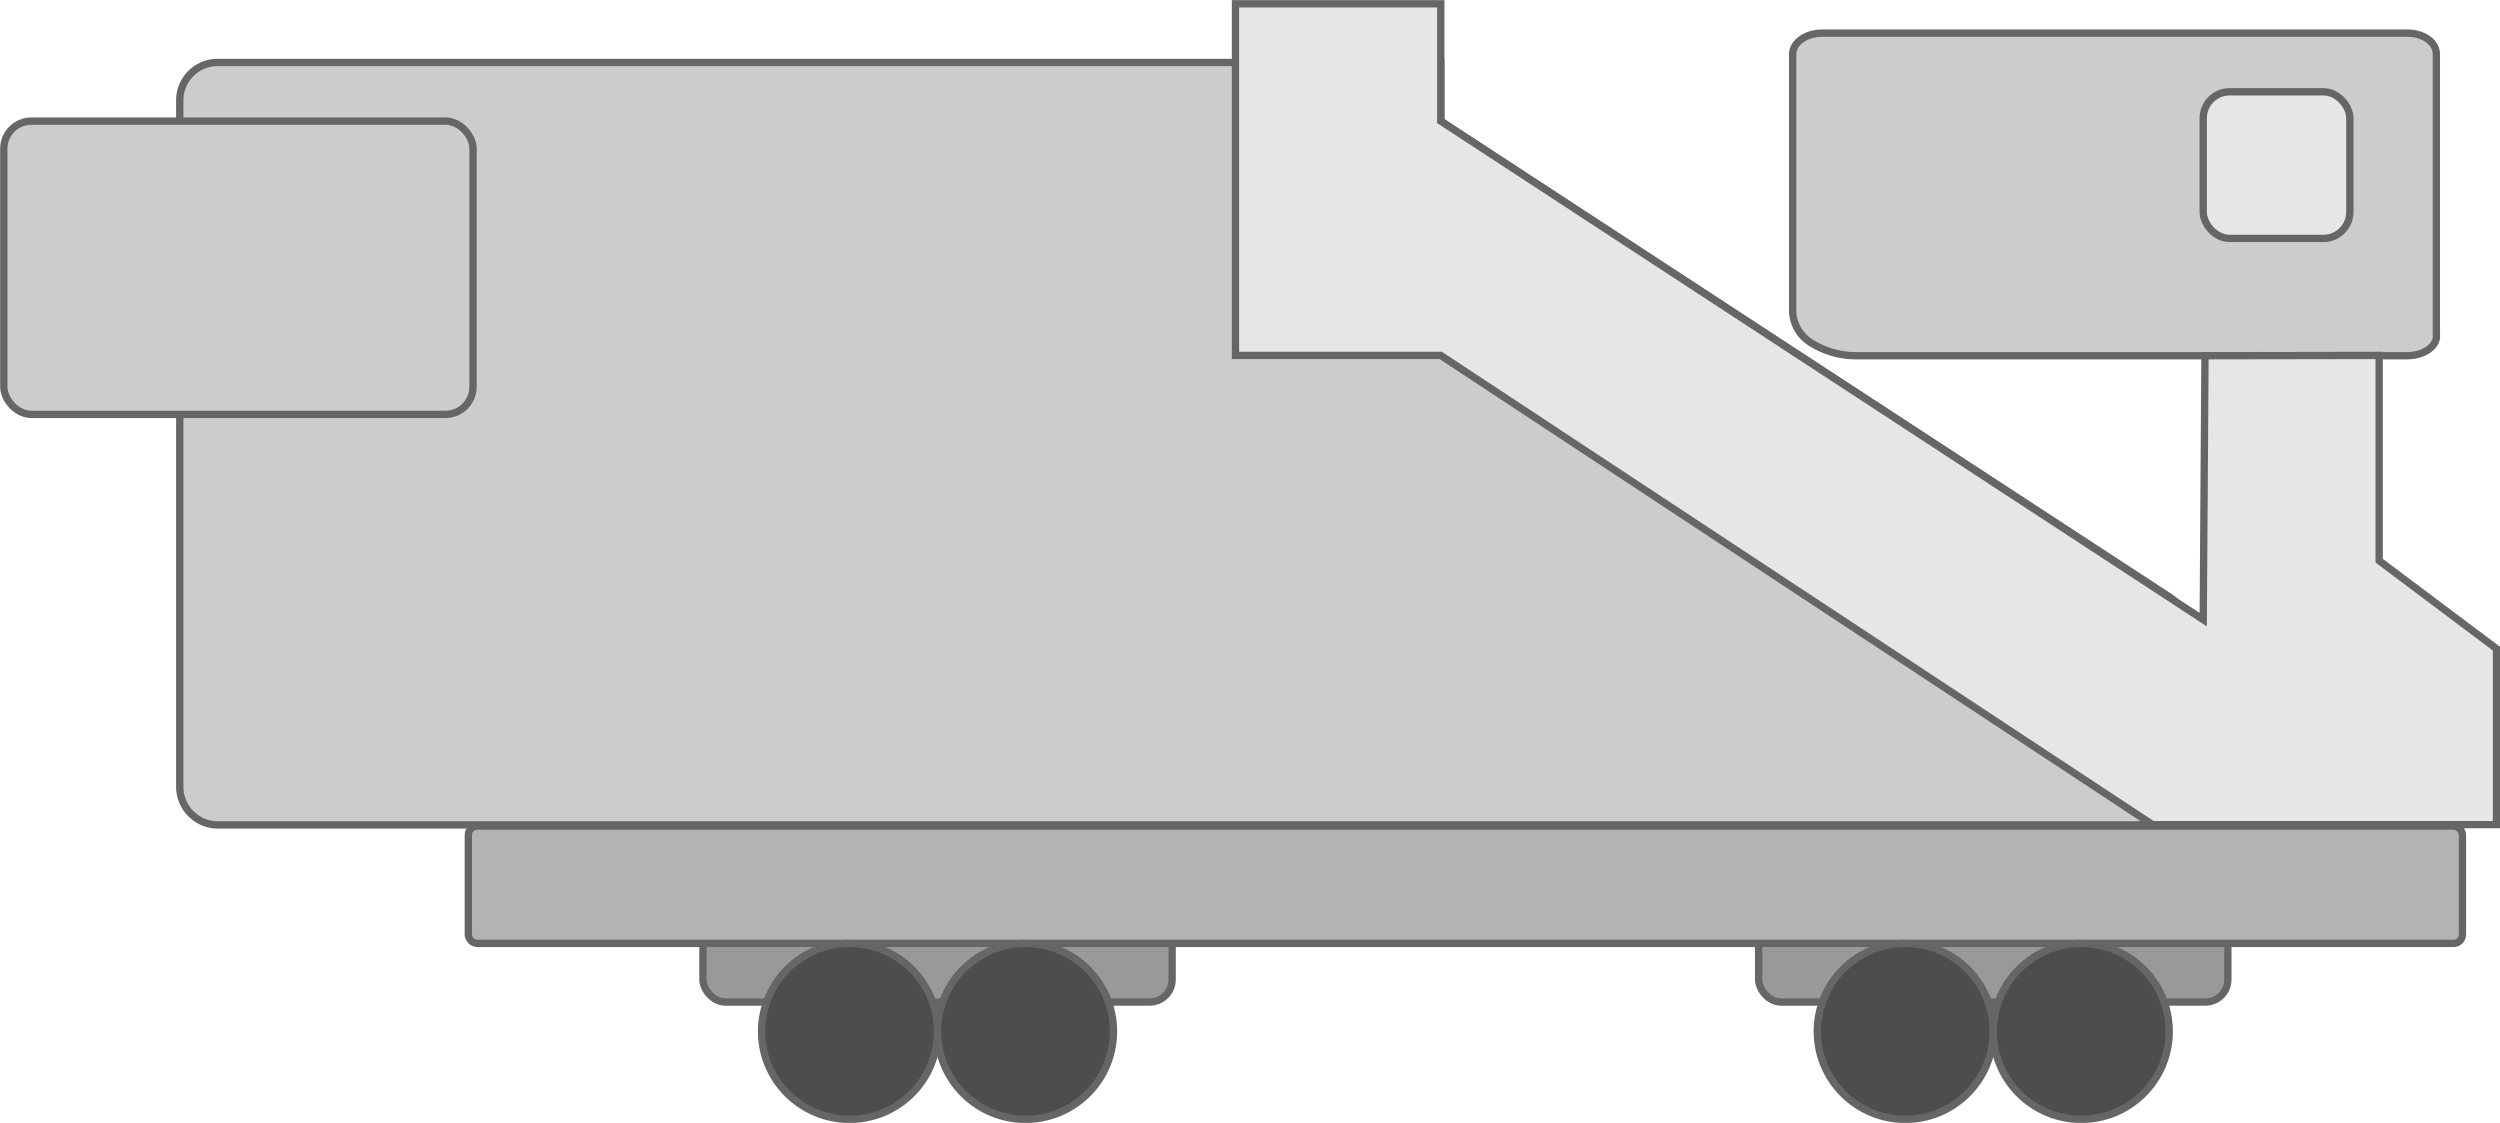 <svg xmlns="http://www.w3.org/2000/svg" viewBox="0 0 85.25 38.29"><defs><style>.ef3dea49-2305-4831-b275-b63827bf2b6e{fill:#999;}.ace6c3a6-0f8c-4705-a8e1-69af1d7ad7dc,.addc3b2c-6c54-407f-b47e-56ad8f6e066e,.b1c02d1c-52f9-4001-bc53-dac52d2877e8,.e4e27be9-39a4-429a-96c4-85db8250721c,.ef3dea49-2305-4831-b275-b63827bf2b6e{stroke:#666;stroke-miterlimit:10;stroke-width:0.25px;}.b1c02d1c-52f9-4001-bc53-dac52d2877e8{fill:#b3b3b3;}.addc3b2c-6c54-407f-b47e-56ad8f6e066e{fill:#4d4d4d;}.ace6c3a6-0f8c-4705-a8e1-69af1d7ad7dc{fill:#ccc;}.e4e27be9-39a4-429a-96c4-85db8250721c{fill:#e6e6e6;}</style></defs><g id="a4c3b60f-b9ee-4641-a8f1-50d681814088" data-name="Слой 2"><g id="f74db4f8-1dbf-404a-9603-72870132df3c" data-name="Транспорт"><g id="beb47a45-6825-479c-8e8d-f52f683080be" data-name="DKJskjd"><rect class="ef3dea49-2305-4831-b275-b63827bf2b6e" x="59.97" y="28.17" width="16" height="6" rx="0.77"/><rect class="ef3dea49-2305-4831-b275-b63827bf2b6e" x="23.97" y="28.17" width="16" height="6" rx="0.77"/><rect class="b1c02d1c-52f9-4001-bc53-dac52d2877e8" x="15.97" y="28.17" width="68" height="4" rx="0.3"/><circle class="addc3b2c-6c54-407f-b47e-56ad8f6e066e" cx="34.97" cy="35.17" r="3"/><circle class="addc3b2c-6c54-407f-b47e-56ad8f6e066e" cx="28.97" cy="35.17" r="3"/><circle class="addc3b2c-6c54-407f-b47e-56ad8f6e066e" cx="70.97" cy="35.17" r="3"/><circle class="addc3b2c-6c54-407f-b47e-56ad8f6e066e" cx="64.97" cy="35.17" r="3"/><path class="ace6c3a6-0f8c-4705-a8e1-69af1d7ad7dc" d="M82.08,12.13H63.3a2.85,2.85,0,0,1-1.54-.44,1.31,1.31,0,0,1-.63-1.06V1.85c0-.4.46-.72,1-.72H82.08c.58,0,1,.32,1,.72V11.4C83.13,11.8,82.66,12.13,82.08,12.13Z"/><rect class="e4e27be9-39a4-429a-96c4-85db8250721c" x="75.13" y="3.13" width="5" height="5" rx="0.9"/><path class="ace6c3a6-0f8c-4705-a8e1-69af1d7ad7dc" d="M74,20.37h0L49.13,4.13v-2H7.42A1.29,1.29,0,0,0,6.13,3.42V26.83a1.3,1.3,0,0,0,1.29,1.3H72.83a1.31,1.31,0,0,0,1.3-1.3V20.47Z"/><path class="e4e27be9-39a4-429a-96c4-85db8250721c" d="M81.13,12.12v7l4,3v6H73.4l-24.27-16h-7V.13h7v4l26,17,.06-9Z"/><rect class="ace6c3a6-0f8c-4705-a8e1-69af1d7ad7dc" x="0.13" y="4.13" width="16" height="10" rx="0.94"/></g></g></g></svg>
